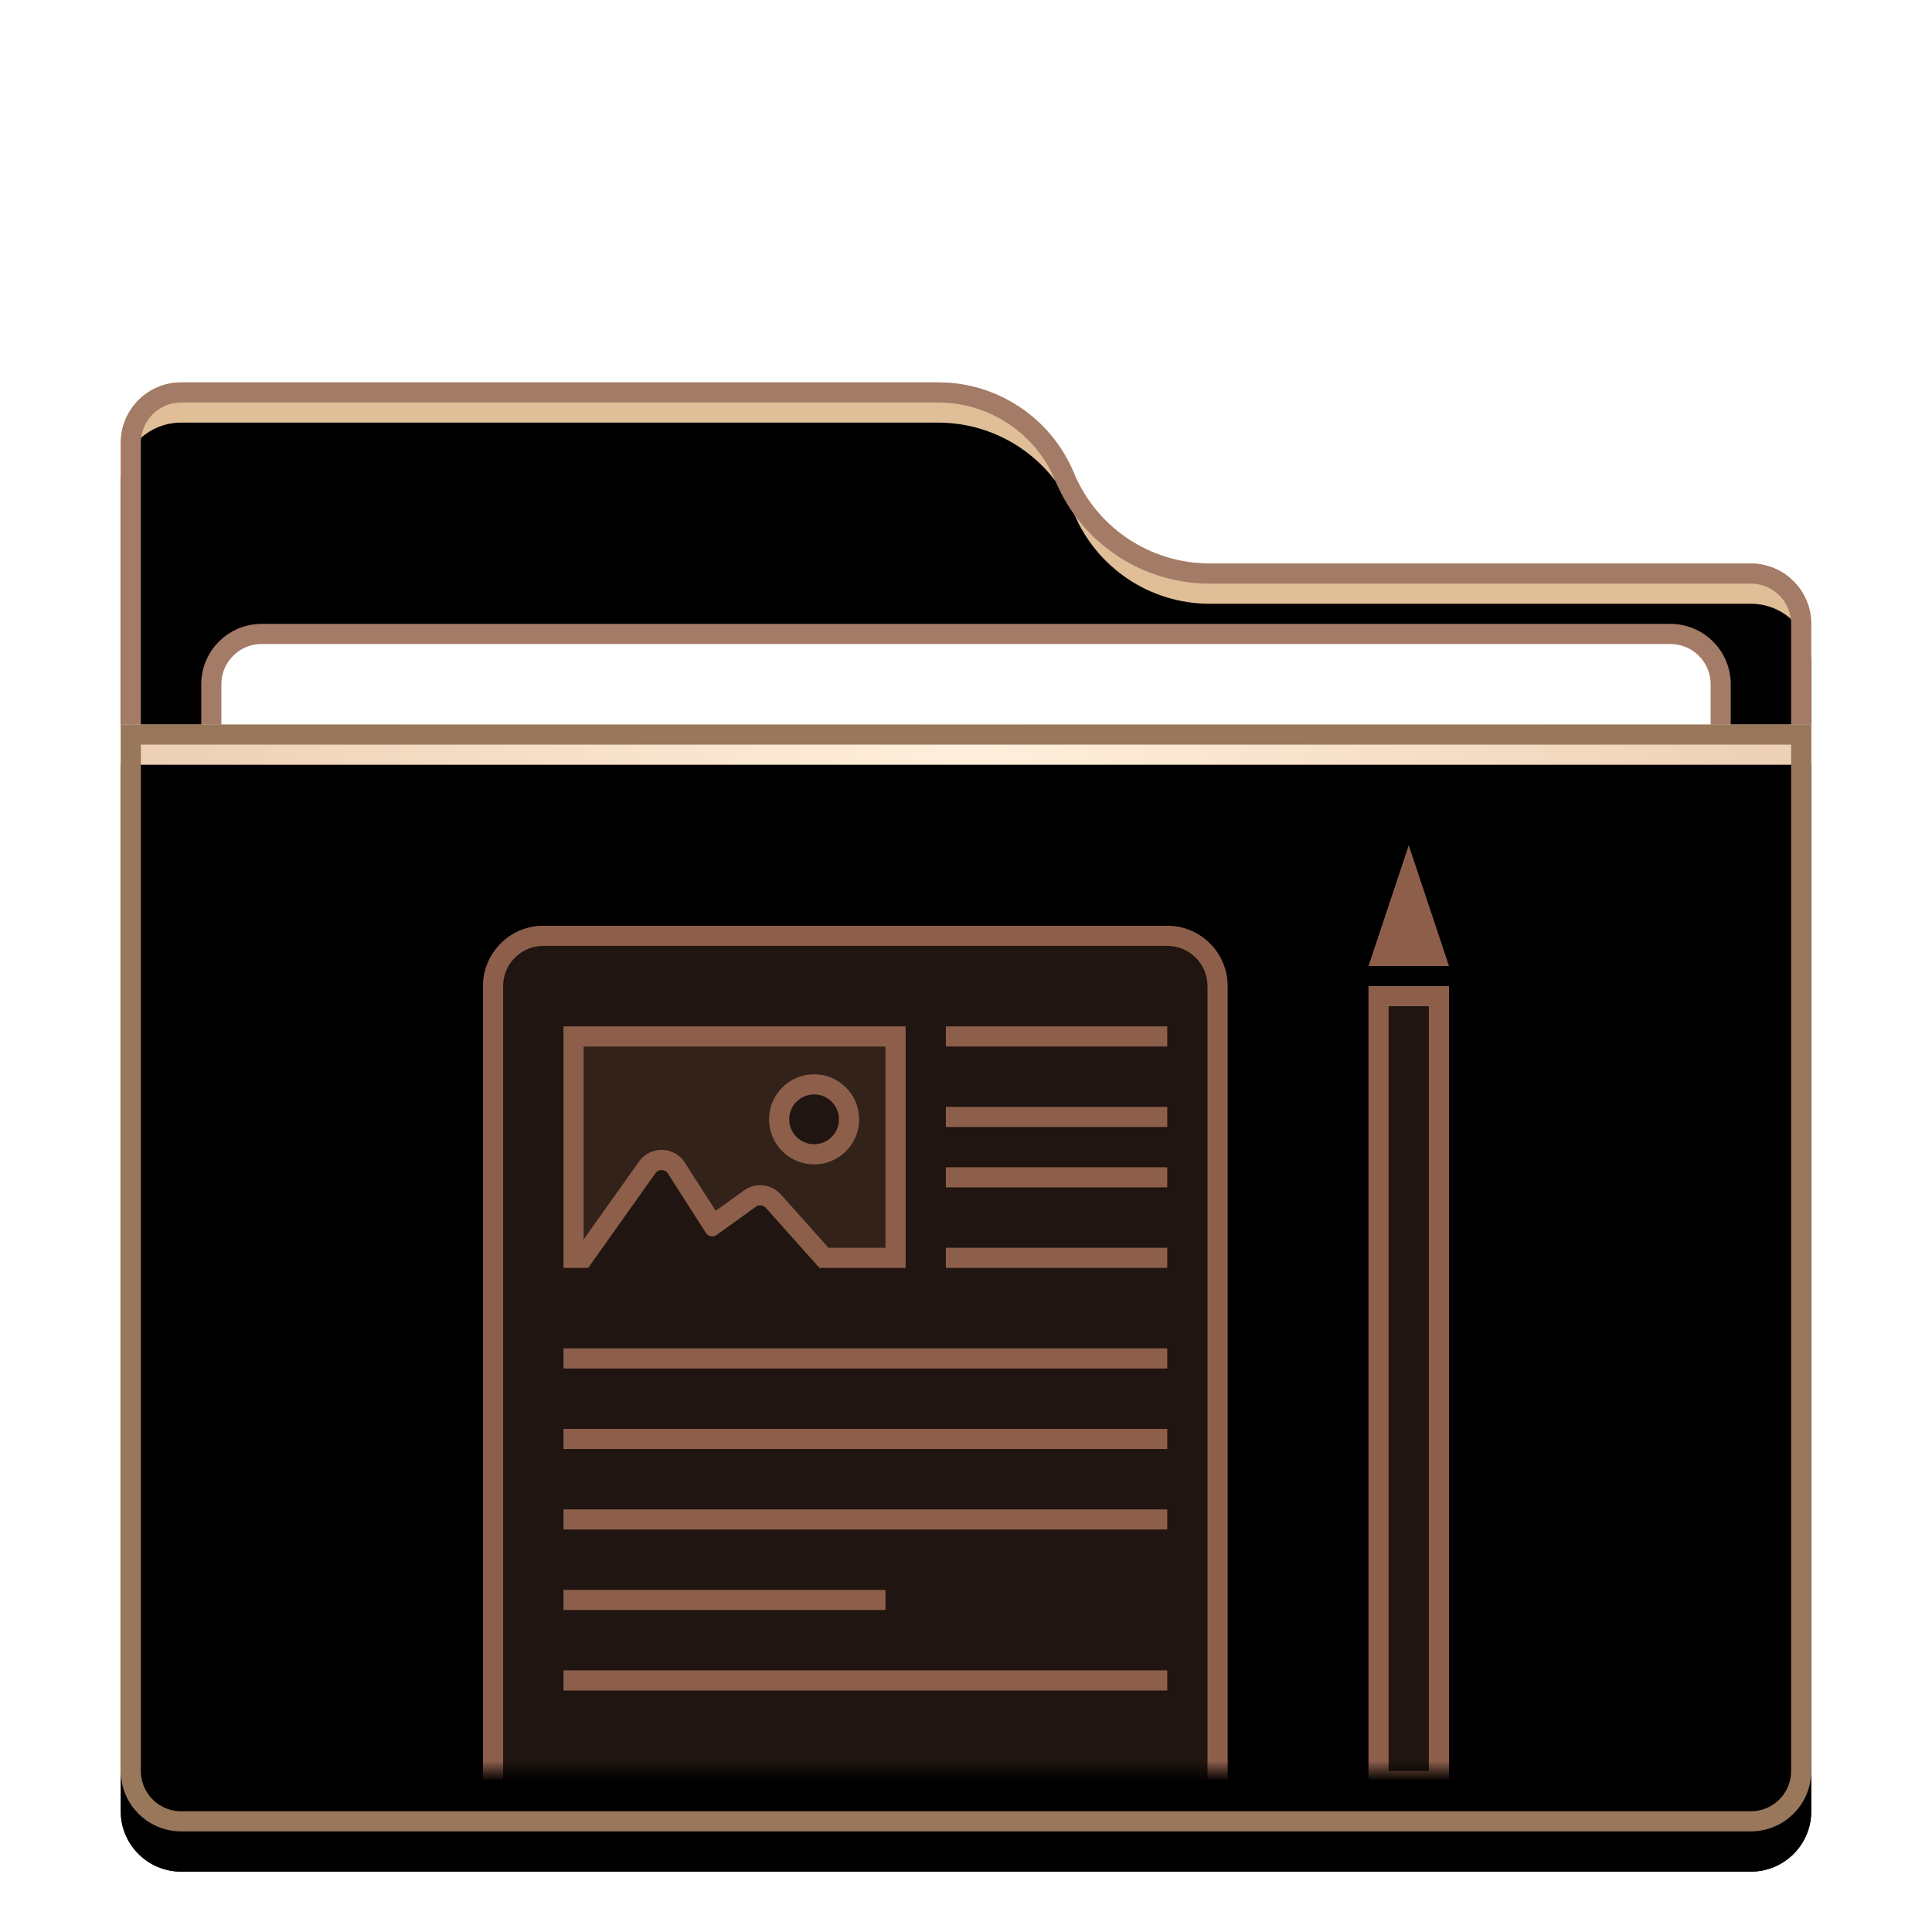 <svg xmlns="http://www.w3.org/2000/svg" xmlns:xlink="http://www.w3.org/1999/xlink" width="96" height="96" viewBox="0 0 96 96">
  <defs>
    <filter id="folder-documents-stack-a" width="128.6%" height="133.3%" x="-14.3%" y="-16.7%" filterUnits="objectBoundingBox">
      <feOffset dy="2" in="SourceAlpha" result="shadowOffsetOuter1"/>
      <feGaussianBlur in="shadowOffsetOuter1" result="shadowBlurOuter1" stdDeviation="2"/>
      <feColorMatrix in="shadowBlurOuter1" result="shadowMatrixOuter1" values="0 0 0 0 0   0 0 0 0 0   0 0 0 0 0  0 0 0 0.2 0"/>
      <feMerge>
        <feMergeNode in="shadowMatrixOuter1"/>
        <feMergeNode in="SourceGraphic"/>
      </feMerge>
    </filter>
    <path id="folder-documents-stack-b" d="M47.36,4.5 C48.492,7.224 51.152,9 54.103,9 L81,9 C82.657,9 84,10.343 84,12 L84,69 C84,70.657 82.657,72 81,72 L3,72 C1.343,72 2.02906125e-16,70.657 0,69 L0,3 C-6.46995335e-16,1.343 1.343,-1.39730022e-16 3,0 L40.618,0 C43.568,-5.915259e-15 46.229,1.776 47.36,4.5 Z"/>
    <filter id="folder-documents-stack-c" width="102.4%" height="102.8%" x="-1.2%" y="-1.4%" filterUnits="objectBoundingBox">
      <feOffset dy="2" in="SourceAlpha" result="shadowOffsetInner1"/>
      <feComposite in="shadowOffsetInner1" in2="SourceAlpha" k2="-1" k3="1" operator="arithmetic" result="shadowInnerInner1"/>
      <feColorMatrix in="shadowInnerInner1" values="0 0 0 0 1   0 0 0 0 1   0 0 0 0 1  0 0 0 0.5 0"/>
    </filter>
    <radialGradient id="folder-documents-stack-d" cx="50%" cy="0%" r="116.79%" fx="50%" fy="0%" gradientTransform="matrix(.062 .996 -.652 .094 .47 -.498)">
      <stop offset="0%" stop-color="#FFEFDC"/>
      <stop offset="100%" stop-color="#E3BF9F"/>
    </radialGradient>
    <path id="folder-documents-stack-e" d="M0,0 L84,0 L84,52 C84,53.657 82.657,55 81,55 L3,55 C1.343,55 2.02906125e-16,53.657 0,52 L0,0 L0,0 Z"/>
    <filter id="folder-documents-stack-f" width="102.4%" height="103.6%" x="-1.2%" y="-1.8%" filterUnits="objectBoundingBox">
      <feOffset dy="2" in="SourceAlpha" result="shadowOffsetInner1"/>
      <feComposite in="shadowOffsetInner1" in2="SourceAlpha" k2="-1" k3="1" operator="arithmetic" result="shadowInnerInner1"/>
      <feColorMatrix in="shadowInnerInner1" values="0 0 0 0 1   0 0 0 0 1   0 0 0 0 1  0 0 0 0.5 0"/>
    </filter>
    <path id="folder-documents-stack-g" d="M0,0 L84,0 L84,51 C84,52.657 82.657,54 81,54 L3,54 C1.343,54 2.02906125e-16,52.657 0,51 L0,0 L0,0 Z"/>
  </defs>
  <g fill="none" fill-rule="evenodd">
    <g filter="url(#folder-documents-stack-a)" transform="translate(6 17)">
      <use fill="#DFBE98" xlink:href="#folder-documents-stack-b"/>
      <use fill="#000" filter="url(#folder-documents-stack-c)" xlink:href="#folder-documents-stack-b"/>
      <path stroke="#A37B66" stroke-linejoin="square" d="M40.618,0.5 C41.992,0.5 43.299,0.913 44.394,1.644 C45.488,2.375 46.371,3.423 46.899,4.692 C47.503,6.147 48.516,7.349 49.772,8.188 C51.028,9.026 52.526,9.5 54.103,9.5 L54.103,9.5 L81,9.5 C81.69,9.5 82.315,9.78 82.768,10.232 C83.22,10.685 83.5,11.31 83.5,12 L83.5,12 L83.5,69 C83.5,69.69 83.22,70.315 82.768,70.768 C82.315,71.22 81.69,71.5 81,71.5 L81,71.5 L3,71.5 C2.31,71.5 1.685,71.22 1.232,70.768 C0.78,70.315 0.5,69.69 0.5,69 L0.5,69 L0.5,3 C0.5,2.31 0.78,1.685 1.232,1.232 C1.685,0.78 2.31,0.5 3,0.5 L3,0.5 Z"/>
      <path fill="#FFF" stroke="#A37B66" d="M77,12.5 C77.69,12.5 78.315,12.78 78.768,13.232 C79.22,13.685 79.5,14.31 79.5,15 L79.5,15 L79.5,40 C79.5,40.69 79.22,41.315 78.768,41.768 C78.315,42.22 77.69,42.5 77,42.5 L77,42.5 L7,42.5 C6.31,42.5 5.685,42.22 5.232,41.768 C4.78,41.315 4.5,40.69 4.5,40 L4.5,40 L4.5,15 C4.5,14.31 4.78,13.685 5.232,13.232 C5.685,12.78 6.31,12.5 7,12.5 L7,12.5 Z"/>
      <g transform="translate(0 17)">
        <use fill="url(#folder-documents-stack-d)" xlink:href="#folder-documents-stack-e"/>
        <use fill="#000" filter="url(#folder-documents-stack-f)" xlink:href="#folder-documents-stack-e"/>
        <path stroke="#99775B" stroke-linejoin="square" d="M83.5,0.5 L83.5,52 C83.5,52.69 83.22,53.315 82.768,53.768 C82.315,54.22 81.69,54.5 81,54.5 L81,54.5 L3,54.5 C2.31,54.5 1.685,54.22 1.232,53.768 C0.78,53.315 0.5,52.69 0.5,52 L0.5,52 L0.5,0.5 L83.5,0.5 Z"/>
      </g>
    </g>
    <g transform="translate(6 34)">
      <mask id="folder-documents-stack-h" fill="#fff">
        <use xlink:href="#folder-documents-stack-g"/>
      </mask>
      <g mask="url(#folder-documents-stack-h)">
        <g transform="translate(17.357 8)">
          <g transform="translate(0 3.819)">
            <path fill="#52362A" fill-opacity=".4" d="M3.643,0.181 L34.643,0.181 C36.3,0.181 37.643,1.525 37.643,3.181 L37.643,43.181 C37.643,44.838 36.3,46.181 34.643,46.181 L3.643,46.181 C1.986,46.181 0.643,44.838 0.643,43.181 L0.643,3.181 C0.643,1.525 1.986,0.181 3.643,0.181 Z"/>
            <path fill="#8D5F4B" fill-rule="nonzero" d="M34.643,0.181 C36.3,0.181 37.643,1.525 37.643,3.181 L37.643,43.181 C37.643,44.838 36.3,46.181 34.643,46.181 L3.643,46.181 C1.986,46.181 0.643,44.838 0.643,43.181 L0.643,3.181 C0.643,1.525 1.986,0.181 3.643,0.181 L34.643,0.181 Z M34.643,1.181 L3.643,1.181 C2.588,1.181 1.725,1.997 1.648,3.032 L1.643,3.181 L1.643,43.181 C1.643,44.236 2.459,45.1 3.494,45.176 L3.643,45.181 L34.643,45.181 C35.697,45.181 36.561,44.366 36.637,43.331 L36.643,43.181 L36.643,3.181 C36.643,2.127 35.827,1.263 34.792,1.187 L34.643,1.181 Z"/>
            <path fill="#8D5F4B" fill-rule="nonzero" d="M34.643,37.181 L34.643,38.181 L4.643,38.181 L4.643,37.181 L34.643,37.181 Z M20.643,33.181 L20.643,34.181 L4.643,34.181 L4.643,33.181 L20.643,33.181 Z M34.643,29.181 L34.643,30.181 L4.643,30.181 L4.643,29.181 L34.643,29.181 Z M34.643,25.181 L34.643,26.181 L4.643,26.181 L4.643,25.181 L34.643,25.181 Z M34.643,21.181 L34.643,22.181 L4.643,22.181 L4.643,21.181 L34.643,21.181 Z M34.643,16.181 L34.643,17.181 L23.643,17.181 L23.643,16.181 L34.643,16.181 Z M34.643,12.181 L34.643,13.181 L23.643,13.181 L23.643,12.181 L34.643,12.181 Z M34.643,9.181 L34.643,10.181 L23.643,10.181 L23.643,9.181 L34.643,9.181 Z M34.643,5.181 L34.643,6.181 L23.643,6.181 L23.643,5.181 L34.643,5.181 Z"/>
            <path fill="#52362A" fill-opacity=".4" d="M21.643,5.181 L21.643,17.181 L17.359,17.181 L14.697,14.198 C14.569,14.055 14.354,14.031 14.198,14.143 L12.254,15.544 C12.086,15.665 11.851,15.627 11.73,15.459 C11.726,15.453 11.722,15.448 11.719,15.442 L9.832,12.491 C9.72,12.317 9.488,12.266 9.314,12.377 C9.273,12.403 9.238,12.437 9.21,12.476 L5.868,17.181 L4.643,17.181 L4.643,5.181 L21.643,5.181 Z M17.095,8.562 C16.411,8.562 15.857,9.117 15.857,9.8 C15.857,10.484 16.411,11.039 17.095,11.039 C17.779,11.039 18.333,10.484 18.333,9.8 C18.333,9.117 17.779,8.562 17.095,8.562 Z"/>
            <path fill="#8D5F4B" fill-rule="nonzero" d="M9.314,12.377 C9.273,12.403 9.238,12.437 9.21,12.476 L5.868,17.181 L4.643,17.181 L4.643,5.181 L21.643,5.181 L21.643,17.181 L17.359,17.181 L14.697,14.198 C14.642,14.137 14.571,14.097 14.496,14.081 L14.42,14.073 C14.343,14.072 14.265,14.095 14.198,14.143 L12.254,15.544 C12.212,15.574 12.165,15.595 12.118,15.605 L12.046,15.615 C11.95,15.617 11.854,15.583 11.781,15.516 L11.719,15.442 L9.832,12.491 C9.72,12.317 9.488,12.266 9.314,12.377 Z M20.642,6.181 L5.642,6.181 L5.642,15.771 L8.395,11.897 C8.471,11.789 8.563,11.693 8.667,11.611 L8.775,11.535 C9.375,11.151 10.16,11.292 10.593,11.838 L10.674,11.953 L12.205,14.346 L13.614,13.332 C14.147,12.948 14.87,12.998 15.345,13.433 L15.443,13.532 L17.807,16.181 L20.642,16.181 L20.642,6.181 Z"/>
            <path stroke="#8D5F4B" d="M17.095,8.062 C17.575,8.062 18.01,8.257 18.324,8.571 C18.639,8.886 18.833,9.321 18.833,9.8 C18.833,10.28 18.639,10.715 18.324,11.029 C18.01,11.344 17.575,11.539 17.095,11.539 C16.615,11.539 16.181,11.344 15.866,11.029 C15.552,10.715 15.357,10.28 15.357,9.8 C15.357,9.321 15.552,8.886 15.866,8.571 C16.181,8.257 16.615,8.062 17.095,8.062 Z"/>
          </g>
          <g transform="translate(43.714)">
            <polygon fill="#52362A" fill-opacity=".4" points=".929 7 4.929 7 4.929 47 .929 47"/>
            <path fill="#8D5F4B" fill-rule="nonzero" d="M4.929,7 L4.929,47 L0.929,47 L0.929,7 L4.929,7 Z M3.928,8 L1.928,8 L1.928,46 L3.928,46 L3.928,8 Z"/>
            <polygon fill="#8D5F4B" points="2.929 0 4.929 6 .929 6"/>
          </g>
        </g>
      </g>
    </g>
  </g>
</svg>
